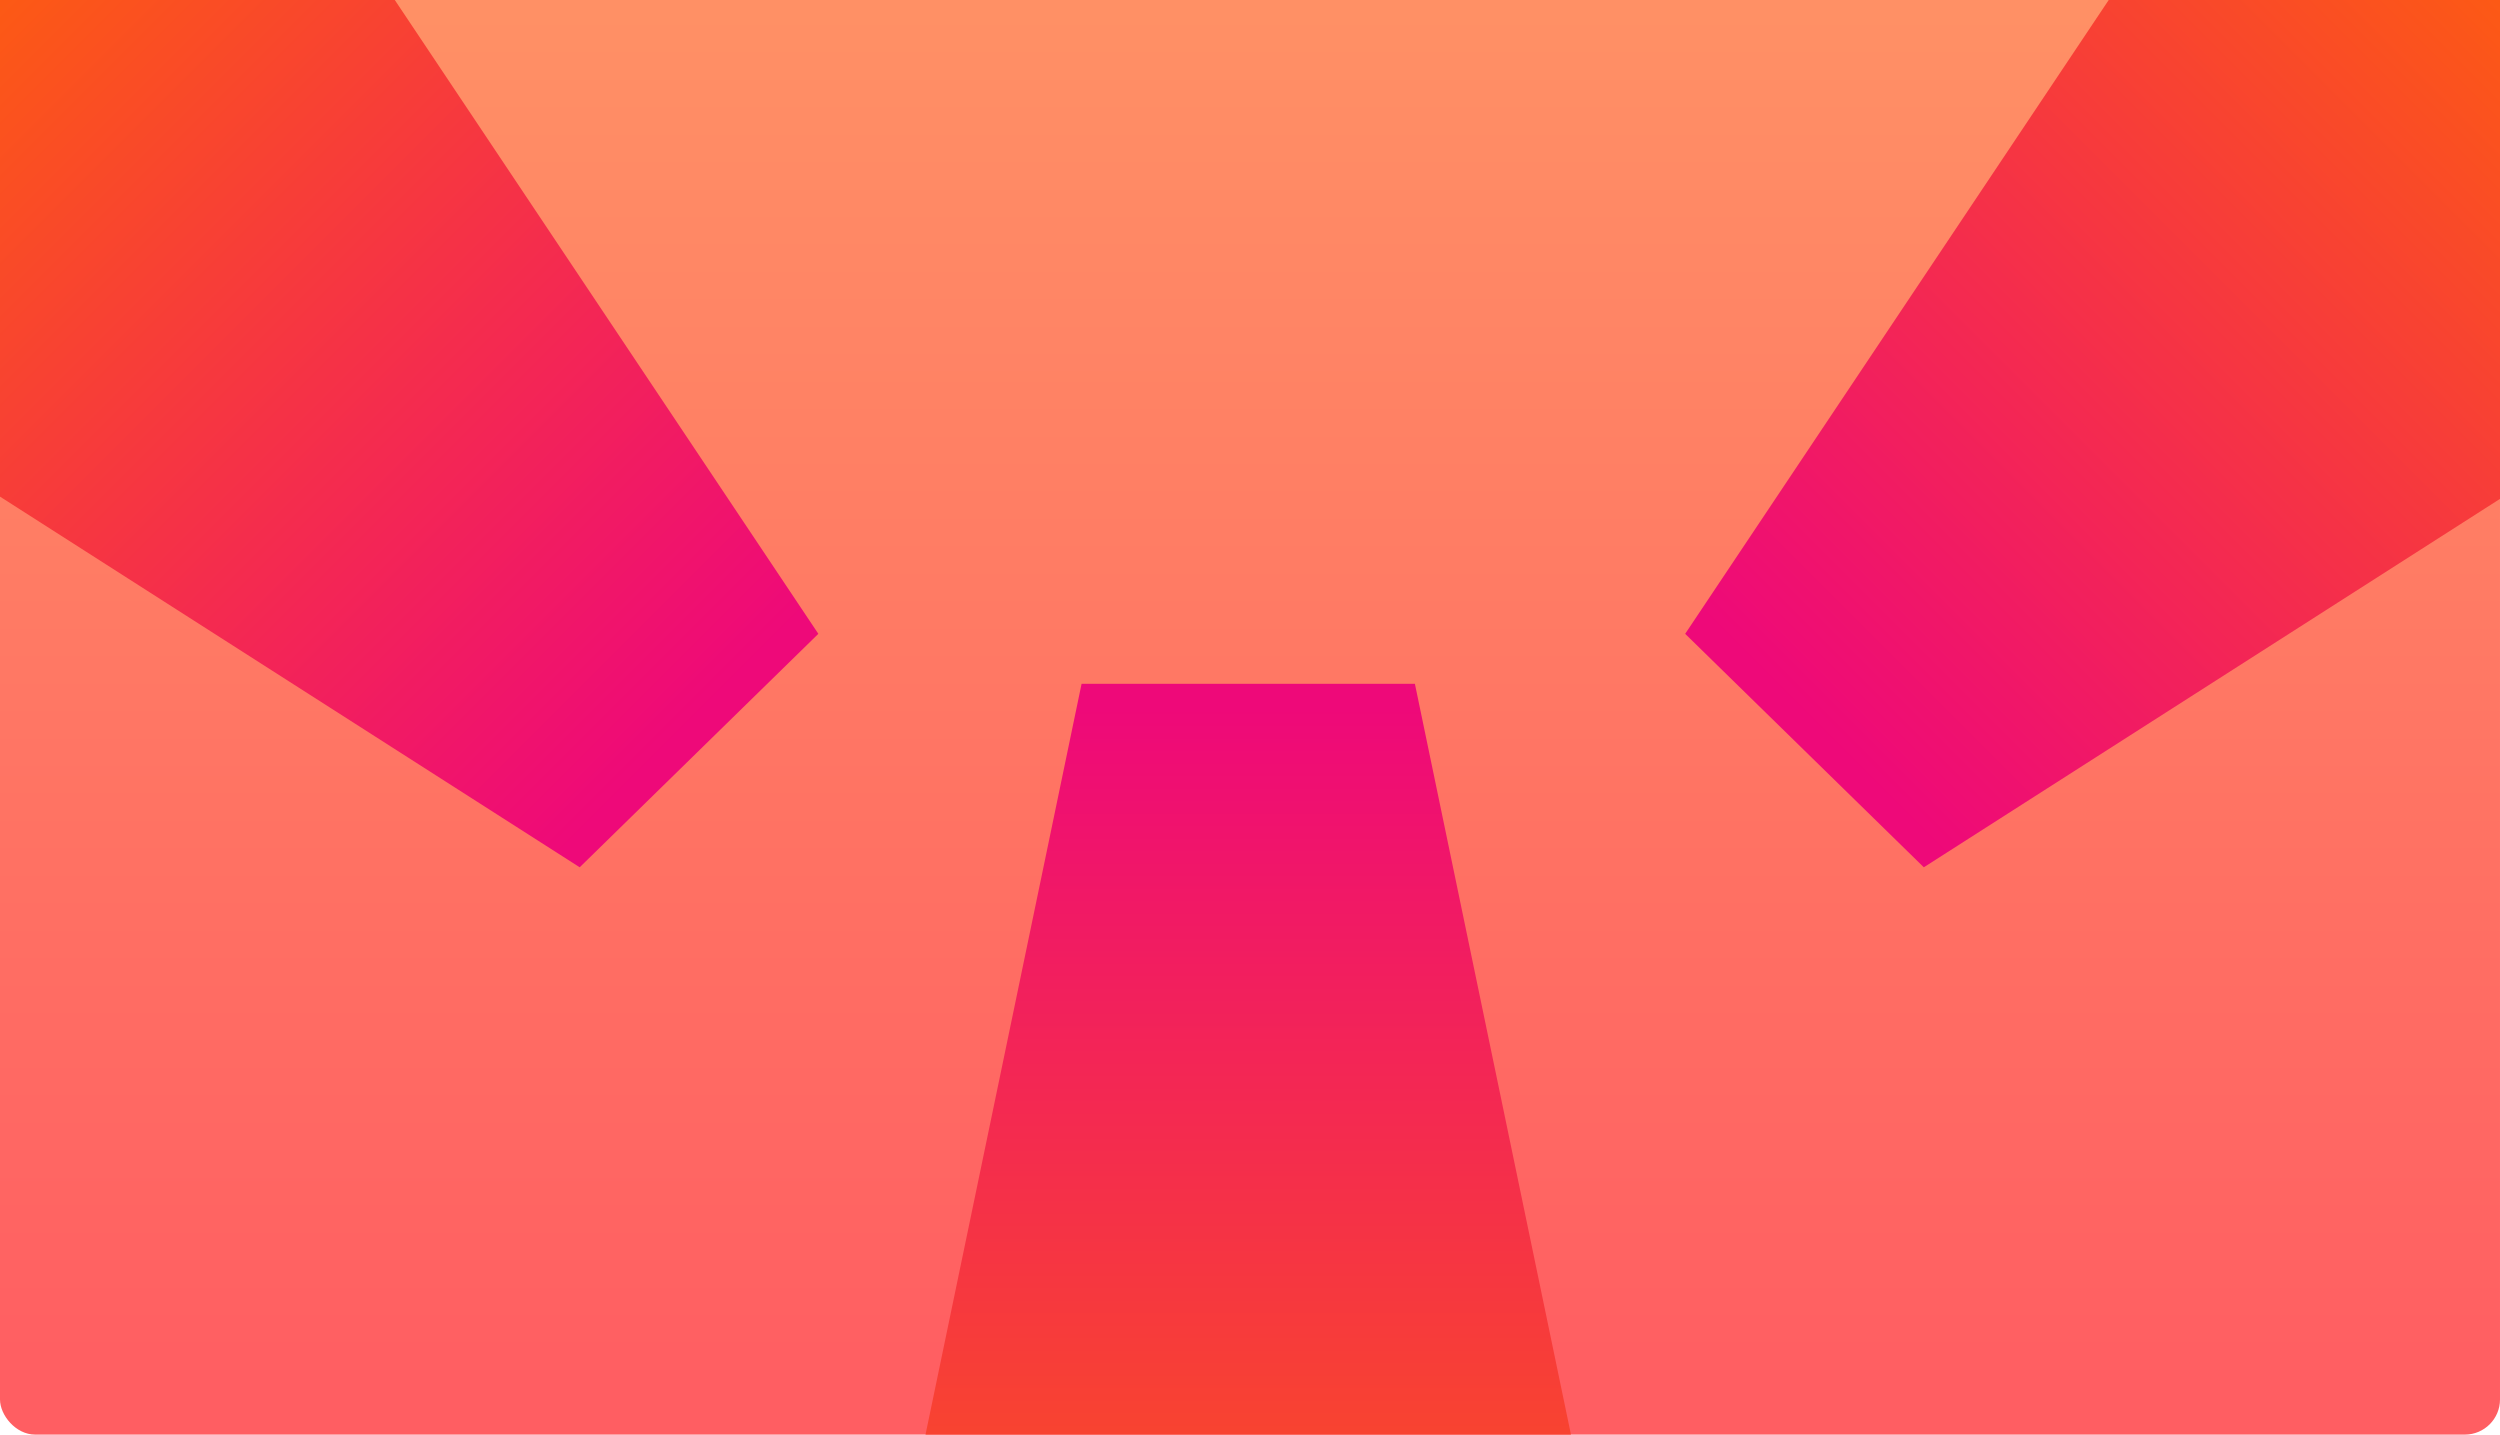 <?xml version="1.0" encoding="UTF-8"?>
<svg width="711px" height="408px" viewBox="0 0 711 408" version="1.1" xmlns="http://www.w3.org/2000/svg" xmlns:xlink="http://www.w3.org/1999/xlink">
    <!-- Generator: Sketch 52.6 (67491) - http://www.bohemiancoding.com/sketch -->
    <title>visual</title>
    <desc>Created with Sketch.</desc>
    <defs>
        <linearGradient x1="50%" y1="-16.913%" x2="50%" y2="96.767%" id="linearGradient-1">
            <stop stop-color="#FF9966" offset="0%"></stop>
            <stop stop-color="#FF5E62" offset="100%"></stop>
        </linearGradient>
        <linearGradient x1="50%" y1="-16.913%" x2="50%" y2="97.747%" id="linearGradient-2">
            <stop stop-color="#FF6A00" offset="0%"></stop>
            <stop stop-color="#EE0979" offset="100%"></stop>
        </linearGradient>
    </defs>
    <g id="Page-1" stroke="none" stroke-width="1" fill="none" fill-rule="evenodd">
        <g id="Dashboard" transform="translate(-180, -842)" fill-rule="nonzero">
            <g id="HR-News" transform="translate(180, 795)">
                <g id="Rectangle-2" transform="translate(0, 47)">
                    <g id="visual">
                        <rect id="Rectangle" fill="url(#linearGradient-1)" x="0" y="0" width="711" height="408" rx="10"></rect>
                        <polygon id="Rectangle-Copy" fill="url(#linearGradient-2)" transform="translate(354.997, 344.736) rotate(-180) translate(-354.997, -344.736) " points="245.13 194.472 464.863 194.472 402.393 495 307.6 495"></polygon>
                        <polygon id="Rectangle-Copy-3" fill="url(#linearGradient-2)" transform="translate(90.608, 109.92) rotate(-45) translate(-90.608, -109.92) " points="-19.432 -40.318 200.647 -37.905 141.371 260.158 46.429 259.117"></polygon>
                        <polygon id="Rectangle-Copy-4" fill="url(#linearGradient-2)" transform="translate(621.392, 109.92) rotate(-315) translate(-621.392, -109.92) " points="511.353 -37.905 731.432 -40.318 665.571 259.117 570.629 260.158"></polygon>
                    </g>
                </g>
            </g>
        </g>
    </g>
</svg>